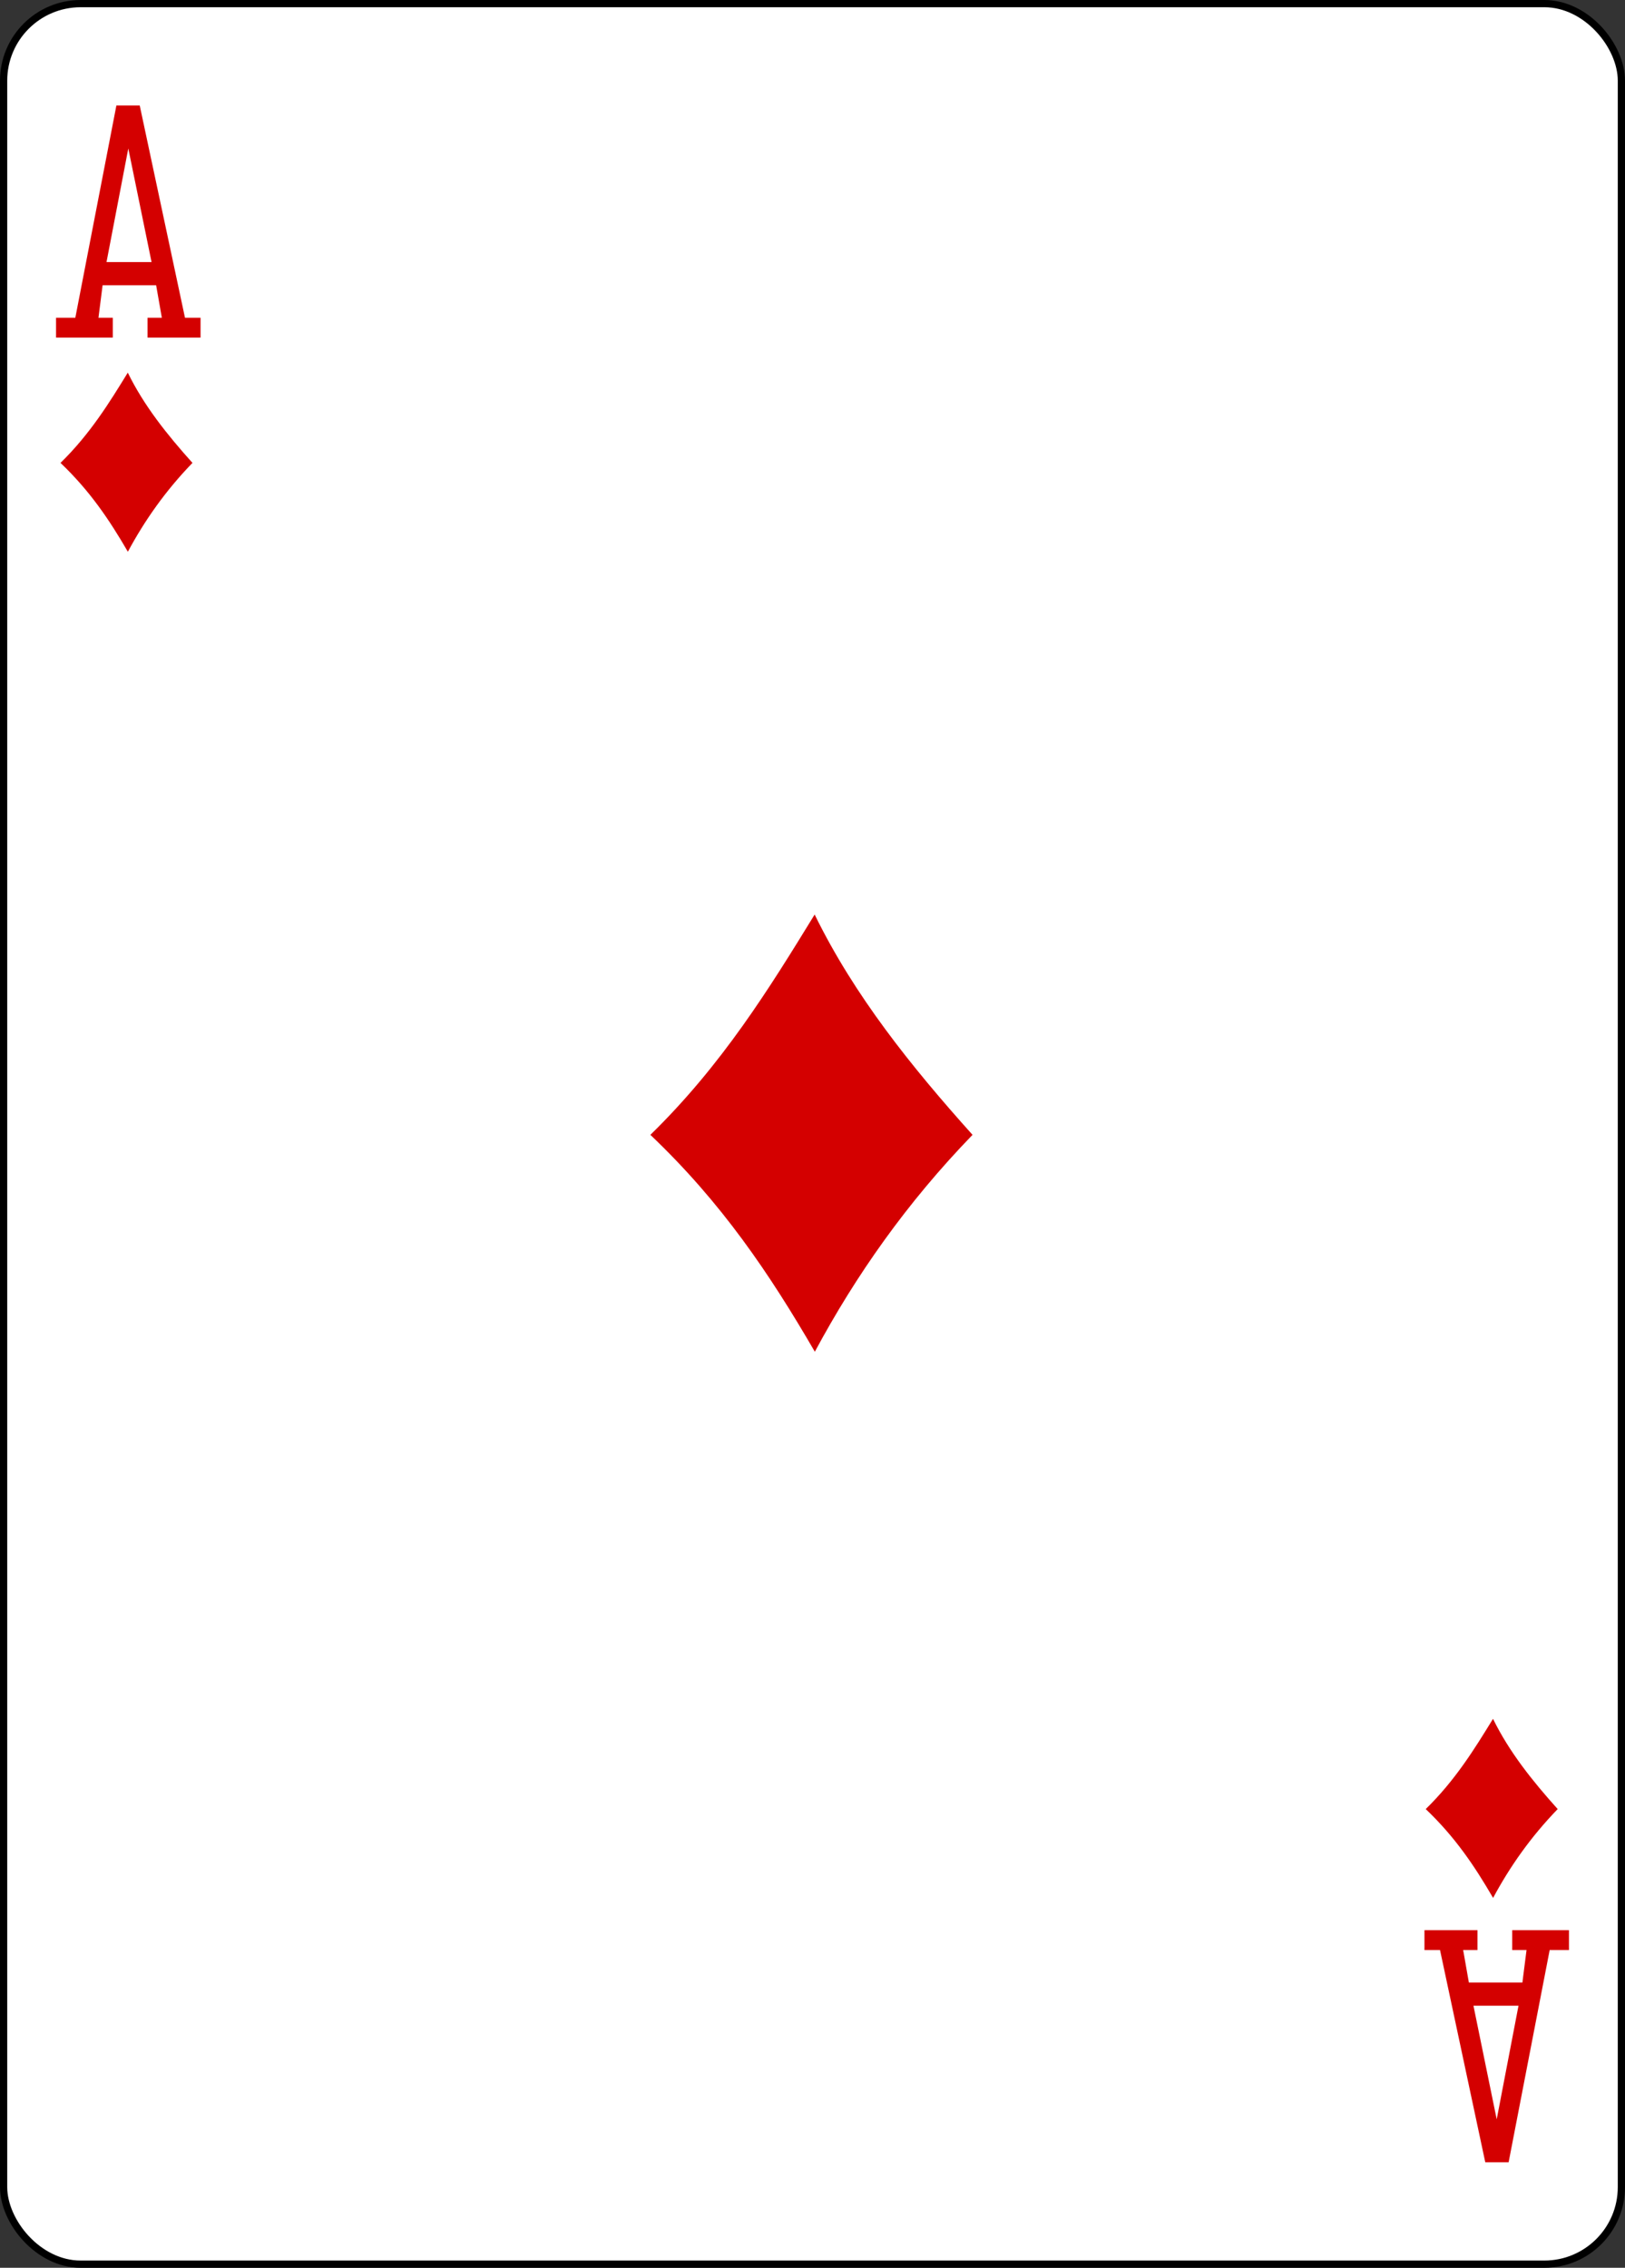 <svg xmlns="http://www.w3.org/2000/svg" width="224.225" height="312.808"><rect width="100%" height="100%" fill="#333333" stroke="none"/><g transform="translate(-6034.202 2747.31)"><rect y="-2746.811" x="6034.701" height="311.811" width="223.228" rx="10.63" ry="10.63" fill="#fff" stroke="#000" stroke-width=".997"/><g fill="#d40000"><path d="M6123.944-2590.774c9.92-9.682 16.436-20.238 22.667-30.39 5.464 11.17 13.306 20.943 21.786 30.39-9.073 9.368-16.105 19.386-21.76 29.917-6.267-10.795-12.865-20.571-22.693-29.917zM6230.93-2497.773c4.063-3.966 6.732-8.29 9.285-12.449 2.238 4.576 5.45 8.58 8.924 12.449-3.717 3.838-6.597 7.941-8.913 12.255-2.568-4.422-5.27-8.427-9.297-12.255zM6042.55-2683.46c4.063-3.966 6.732-8.29 9.285-12.449 2.238 4.576 5.45 8.579 8.924 12.449-3.716 3.838-6.597 7.941-8.913 12.255-2.568-4.422-5.27-8.427-9.297-12.255zM6041.936-2700.745v-2.737h2.66l5.665-29.272h3.223l6.243 29.272h2.148v2.737h-7.318v-2.737h1.977l-.788-4.486h-7.386l-.57 4.486h1.977v2.737zm13.178-10.416l-3.209-15.67-3.006 15.67zM6250.694-2481.066v2.737h-2.661l-5.664 29.272h-3.223l-6.243-29.272h-2.148v-2.737h7.318v2.737h-1.977l.788 4.486h7.385l.57-4.486h-1.976v-2.737zm-13.178 10.416l3.208 15.67 3.007-15.67z"/></g></g></svg>